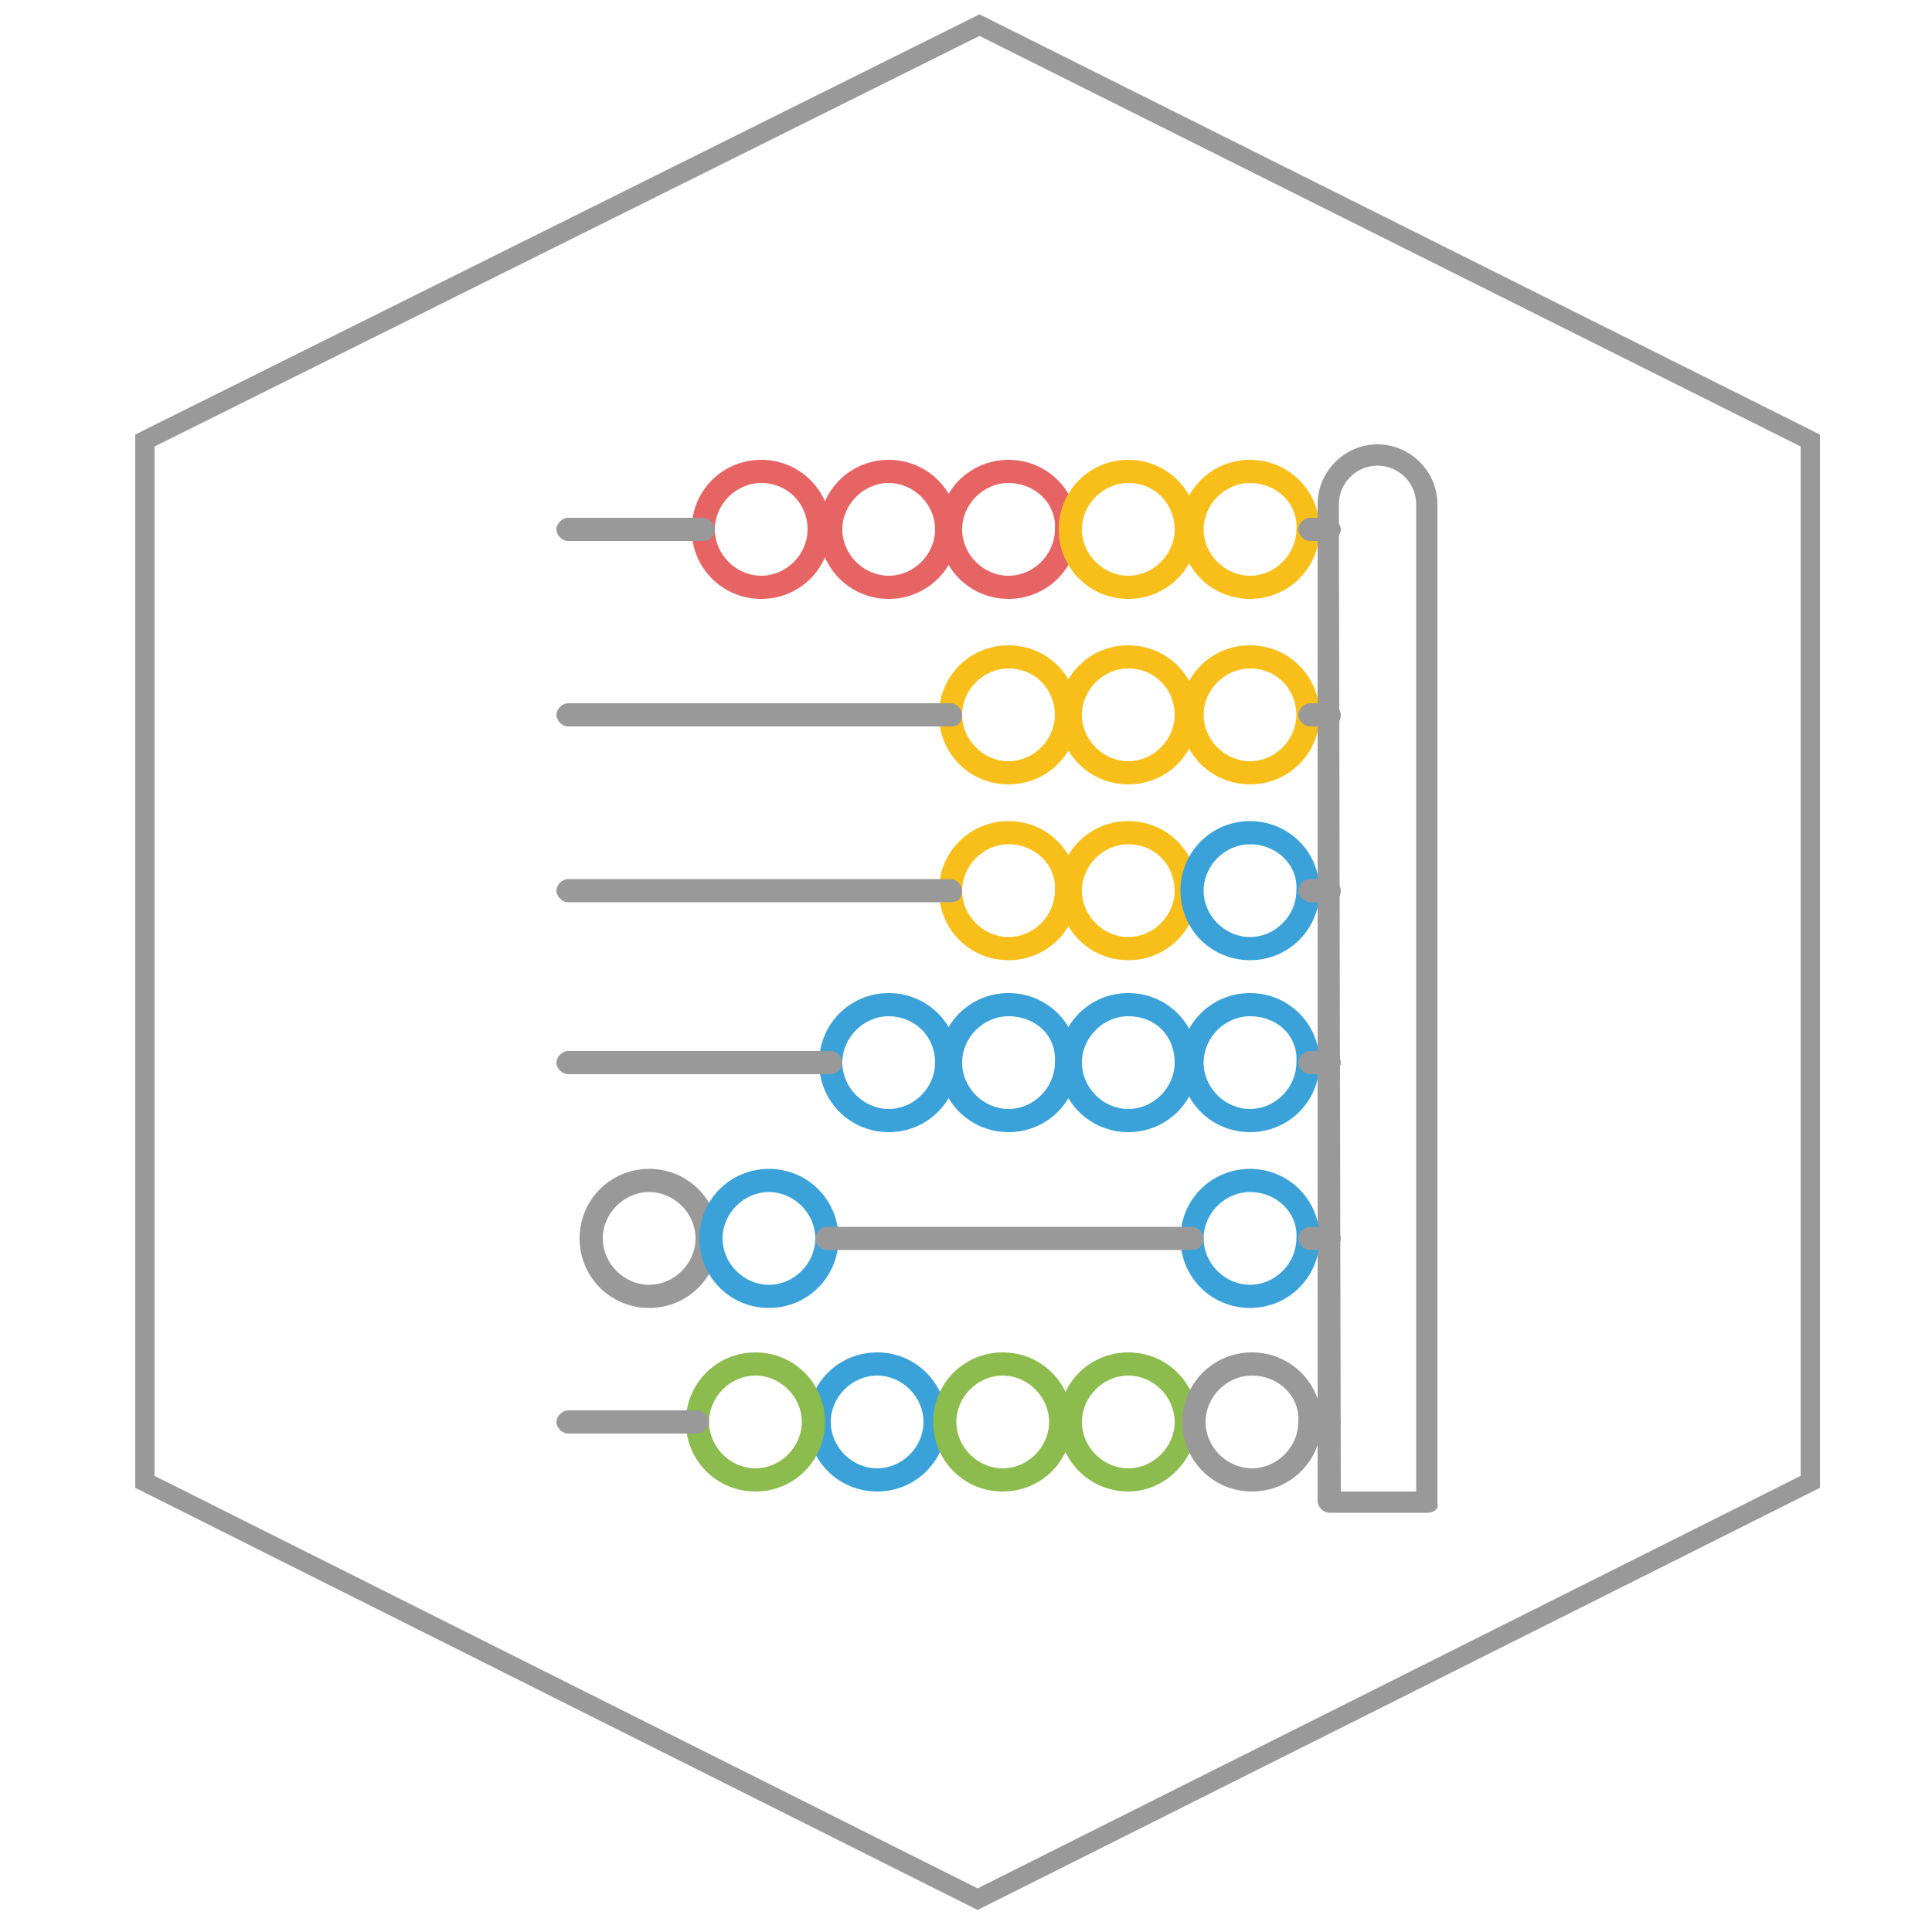 <svg xmlns="http://www.w3.org/2000/svg" id="Layer_1" viewBox="0 0 100 100">
  <style>
    .st0{fill:none;stroke:#999999;stroke-miterlimit:10;} .st1{fill:#E66564;} .st2{fill:#F8BF1B;} .st3{fill:#3AA2D8;} .st4{fill:#999999;} .st5{fill:#8CBC4D;}
  </style>
  <path id="cube" d="M50.7 1.3L7.5 22.8v53.9l43.1 21.6 43.1-21.6V22.8l-43-21.5z" class="st0"/>
  <path d="M46 31c-2 0-3.6-1.6-3.6-3.6s1.6-3.6 3.6-3.6 3.6 1.6 3.6 3.6S48 31 46 31zm0-6c-1.3 0-2.4 1.1-2.4 2.4s1.1 2.4 2.4 2.4c1.3 0 2.4-1.1 2.4-2.4S47.3 25 46 25z" class="st1"/>
  <path d="M39.4 31c-2 0-3.6-1.6-3.6-3.6s1.6-3.6 3.6-3.6 3.6 1.6 3.6 3.6-1.6 3.6-3.6 3.6zm0-6c-1.3 0-2.4 1.1-2.4 2.4s1.1 2.4 2.4 2.4c1.3 0 2.4-1.1 2.4-2.4s-1-2.4-2.4-2.4zm12.8 6c-2 0-3.6-1.6-3.6-3.6s1.6-3.6 3.6-3.6 3.6 1.6 3.6 3.6-1.6 3.6-3.6 3.6zm0-6c-1.3 0-2.4 1.1-2.4 2.4s1.1 2.4 2.4 2.4c1.3 0 2.4-1.1 2.4-2.4.1-1.3-1-2.4-2.4-2.4z" class="st1"/>
  <path d="M58.4 31c-2 0-3.6-1.6-3.6-3.6s1.6-3.6 3.6-3.6 3.6 1.6 3.6 3.6-1.6 3.6-3.6 3.6zm0-6c-1.3 0-2.4 1.1-2.4 2.4s1.1 2.4 2.4 2.4c1.3 0 2.4-1.1 2.4-2.4s-1-2.4-2.4-2.4z" class="st2"/>
  <path d="M64.7 31c-2 0-3.6-1.6-3.6-3.6s1.6-3.6 3.6-3.6 3.6 1.6 3.6 3.6-1.6 3.6-3.6 3.6zm0-6c-1.3 0-2.4 1.1-2.4 2.4s1.1 2.4 2.4 2.4 2.4-1.1 2.4-2.4c.1-1.3-1-2.4-2.4-2.4zM52.2 40.6c-2 0-3.6-1.6-3.6-3.6s1.6-3.6 3.6-3.6 3.6 1.6 3.6 3.6-1.6 3.6-3.6 3.6zm0-6c-1.3 0-2.4 1.1-2.4 2.4s1.1 2.4 2.4 2.4c1.3 0 2.4-1.1 2.4-2.4s-1-2.4-2.4-2.4z" class="st2"/>
  <path d="M58.4 40.6c-2 0-3.6-1.6-3.6-3.6s1.6-3.6 3.6-3.6S62 35 62 37s-1.6 3.6-3.6 3.6zm0-6c-1.3 0-2.4 1.1-2.4 2.4s1.1 2.4 2.4 2.4c1.3 0 2.4-1.1 2.4-2.4s-1-2.4-2.4-2.4z" class="st2"/>
  <path d="M64.7 40.6c-2 0-3.6-1.6-3.6-3.6s1.6-3.6 3.6-3.6 3.6 1.6 3.6 3.6-1.6 3.6-3.6 3.6zm0-6c-1.3 0-2.4 1.1-2.4 2.4s1.1 2.4 2.4 2.4 2.4-1.1 2.4-2.4-1-2.4-2.4-2.4zM52.2 49.7c-2 0-3.6-1.6-3.6-3.6s1.6-3.6 3.6-3.6 3.6 1.6 3.6 3.6-1.6 3.6-3.6 3.6zm0-6c-1.3 0-2.4 1.1-2.4 2.4 0 1.3 1.1 2.4 2.4 2.4 1.3 0 2.4-1.1 2.4-2.4.1-1.3-1-2.4-2.4-2.4z" class="st2"/>
  <path d="M58.4 49.7c-2 0-3.6-1.6-3.6-3.6s1.6-3.6 3.6-3.6 3.6 1.6 3.6 3.6-1.6 3.6-3.6 3.6zm0-6c-1.3 0-2.4 1.1-2.4 2.4 0 1.3 1.1 2.4 2.4 2.4 1.3 0 2.4-1.1 2.4-2.4 0-1.3-1-2.4-2.4-2.4z" class="st2"/>
  <path d="M64.7 49.7c-2 0-3.6-1.6-3.6-3.6s1.6-3.6 3.6-3.6 3.6 1.6 3.6 3.6-1.6 3.6-3.6 3.6zm0-6c-1.3 0-2.4 1.1-2.4 2.4 0 1.3 1.1 2.4 2.4 2.4s2.4-1.1 2.4-2.4c.1-1.3-1-2.4-2.4-2.4zM46 58.6c-2 0-3.6-1.6-3.6-3.6s1.6-3.6 3.6-3.6 3.6 1.6 3.6 3.6-1.6 3.6-3.6 3.6zm0-6c-1.3 0-2.4 1.1-2.4 2.4 0 1.3 1.1 2.4 2.4 2.4 1.3 0 2.4-1.1 2.4-2.4 0-1.4-1.1-2.4-2.4-2.4z" class="st3"/>
  <path d="M52.2 58.6c-2 0-3.6-1.6-3.6-3.6s1.6-3.6 3.6-3.6 3.6 1.6 3.6 3.6-1.6 3.6-3.6 3.6zm0-6c-1.3 0-2.4 1.1-2.4 2.4 0 1.3 1.1 2.4 2.4 2.4 1.3 0 2.4-1.1 2.4-2.4.1-1.4-1-2.4-2.4-2.4z" class="st3"/>
  <path d="M58.4 58.6c-2 0-3.6-1.6-3.6-3.6s1.6-3.6 3.6-3.6S62 53 62 55s-1.6 3.6-3.6 3.6zm0-6c-1.3 0-2.4 1.1-2.4 2.4 0 1.3 1.1 2.4 2.4 2.4 1.3 0 2.4-1.1 2.4-2.4 0-1.4-1-2.4-2.4-2.4z" class="st3"/>
  <path d="M64.7 58.6c-2 0-3.6-1.6-3.6-3.6s1.6-3.6 3.6-3.6 3.6 1.6 3.6 3.6-1.6 3.6-3.6 3.6zm0-6c-1.3 0-2.4 1.1-2.4 2.4 0 1.3 1.1 2.4 2.4 2.4s2.4-1.1 2.4-2.4c.1-1.4-1-2.4-2.4-2.4z" class="st3"/>
  <path d="M73.9 78.3h-5.1c-.3 0-.6-.3-.6-.6V26.1c0-1.7 1.4-3.1 3.1-3.1s3.1 1.4 3.1 3.1v51.7c.1.3-.2.5-.5.5zm-4.5-1.1h3.9V26.1c0-1.1-.9-2-2-2s-2 .9-2 2l.1 51.1zm-35.8-9.5c-2 0-3.6-1.6-3.6-3.6s1.6-3.6 3.6-3.6 3.6 1.6 3.6 3.6-1.6 3.6-3.6 3.6zm0-6c-1.3 0-2.4 1.1-2.4 2.4s1.1 2.4 2.4 2.4 2.4-1.1 2.4-2.4c0-1.3-1.1-2.4-2.4-2.4z" class="st4"/>
  <path d="M39.8 67.7c-2 0-3.6-1.6-3.6-3.6s1.6-3.6 3.6-3.6 3.6 1.6 3.6 3.6-1.6 3.6-3.6 3.6zm0-6c-1.3 0-2.4 1.1-2.4 2.4s1.1 2.4 2.4 2.4c1.3 0 2.4-1.1 2.4-2.4 0-1.3-1.1-2.4-2.4-2.4zm24.9 6c-2 0-3.6-1.6-3.6-3.6s1.6-3.6 3.6-3.6 3.6 1.6 3.6 3.6-1.6 3.6-3.6 3.6zm0-6c-1.3 0-2.4 1.1-2.4 2.4s1.1 2.4 2.4 2.4 2.4-1.1 2.4-2.4c.1-1.3-1-2.4-2.4-2.4zM45.4 77.2c-2 0-3.6-1.6-3.6-3.6s1.6-3.6 3.6-3.6 3.6 1.6 3.6 3.6-1.6 3.6-3.6 3.6zm0-6c-1.3 0-2.4 1.1-2.4 2.4s1.1 2.4 2.4 2.4c1.3 0 2.4-1.1 2.4-2.4s-1.1-2.4-2.4-2.4z" class="st3"/>
  <path d="M39.1 77.2c-2 0-3.6-1.6-3.6-3.6s1.6-3.6 3.6-3.6 3.6 1.6 3.6 3.6-1.6 3.6-3.6 3.6zm0-6c-1.3 0-2.4 1.1-2.4 2.4s1.1 2.4 2.4 2.4c1.3 0 2.4-1.1 2.4-2.4s-1.1-2.4-2.4-2.4zm12.8 6c-2 0-3.6-1.6-3.6-3.6s1.6-3.6 3.6-3.6 3.6 1.6 3.6 3.6-1.6 3.6-3.6 3.6zm0-6c-1.3 0-2.4 1.1-2.4 2.4s1.1 2.4 2.4 2.4c1.3 0 2.4-1.1 2.4-2.4s-1.1-2.4-2.4-2.4z" class="st5"/>
  <path d="M58.4 77.2c-2 0-3.6-1.6-3.6-3.6s1.6-3.6 3.6-3.6 3.6 1.6 3.6 3.6c-.1 2-1.7 3.6-3.6 3.6zm0-6c-1.3 0-2.4 1.1-2.4 2.4s1.1 2.4 2.4 2.4c1.3 0 2.4-1.1 2.4-2.4s-1.1-2.4-2.4-2.4z" class="st5"/>
  <path d="M64.8 77.2c-2 0-3.6-1.6-3.6-3.6s1.6-3.6 3.6-3.6 3.6 1.6 3.6 3.6-1.6 3.6-3.6 3.6zm0-6c-1.3 0-2.4 1.1-2.4 2.4s1.1 2.4 2.4 2.4 2.4-1.1 2.4-2.4c.1-1.3-1-2.4-2.4-2.4zm4-43.2h-1c-.3 0-.6-.3-.6-.6s.3-.6.6-.6h1c.3 0 .6.3.6.6s-.3.6-.6.6zm-32.4 0h-7c-.3 0-.6-.3-.6-.6s.3-.6.6-.6h7c.3 0 .6.3.6.6s-.2.6-.6.6zm32.4 9.6h-1c-.3 0-.6-.3-.6-.6s.3-.6.6-.6h1c.3 0 .6.3.6.6 0 .4-.3.6-.6.6zm-19.6 0H29.4c-.3 0-.6-.3-.6-.6s.3-.6.6-.6h19.8c.3 0 .6.3.6.6 0 .4-.2.6-.6.6zm19.6 9.1h-1c-.3 0-.6-.3-.6-.6s.3-.6.6-.6h1c.3 0 .6.3.6.6 0 .4-.3.6-.6.6zm-19.6 0H29.4c-.3 0-.6-.3-.6-.6s.3-.6.6-.6h19.8c.3 0 .6.3.6.6 0 .4-.2.6-.6.6zm19.6 8.9h-1c-.3 0-.6-.3-.6-.6s.3-.6.6-.6h1c.3 0 .6.3.6.6s-.3.6-.6.6zm-25.8 0H29.4c-.3 0-.6-.3-.6-.6s.3-.6.6-.6H43c.3 0 .6.3.6.6s-.3.6-.6.6zm25.8 9.1h-1c-.3 0-.6-.3-.6-.6s.3-.6.6-.6h1c.3 0 .6.3.6.6s-.3.6-.6.6zm-7.1 0H42.8c-.3 0-.6-.3-.6-.6s.3-.6.6-.6h18.9c.3 0 .6.3.6.6s-.2.6-.6.6z" class="st4"/>
  <path d="M68.8 74.2h-.9c-.3 0-.6-.3-.6-.6s.3-.6.6-.6h.9c.3 0 .6.3.6.6s-.3.6-.6.6zm-32.7 0h-6.7c-.3 0-.6-.3-.6-.6s.3-.6.6-.6h6.7c.3 0 .6.3.6.6s-.3.6-.6.6z" class="st4"/>
</svg>

